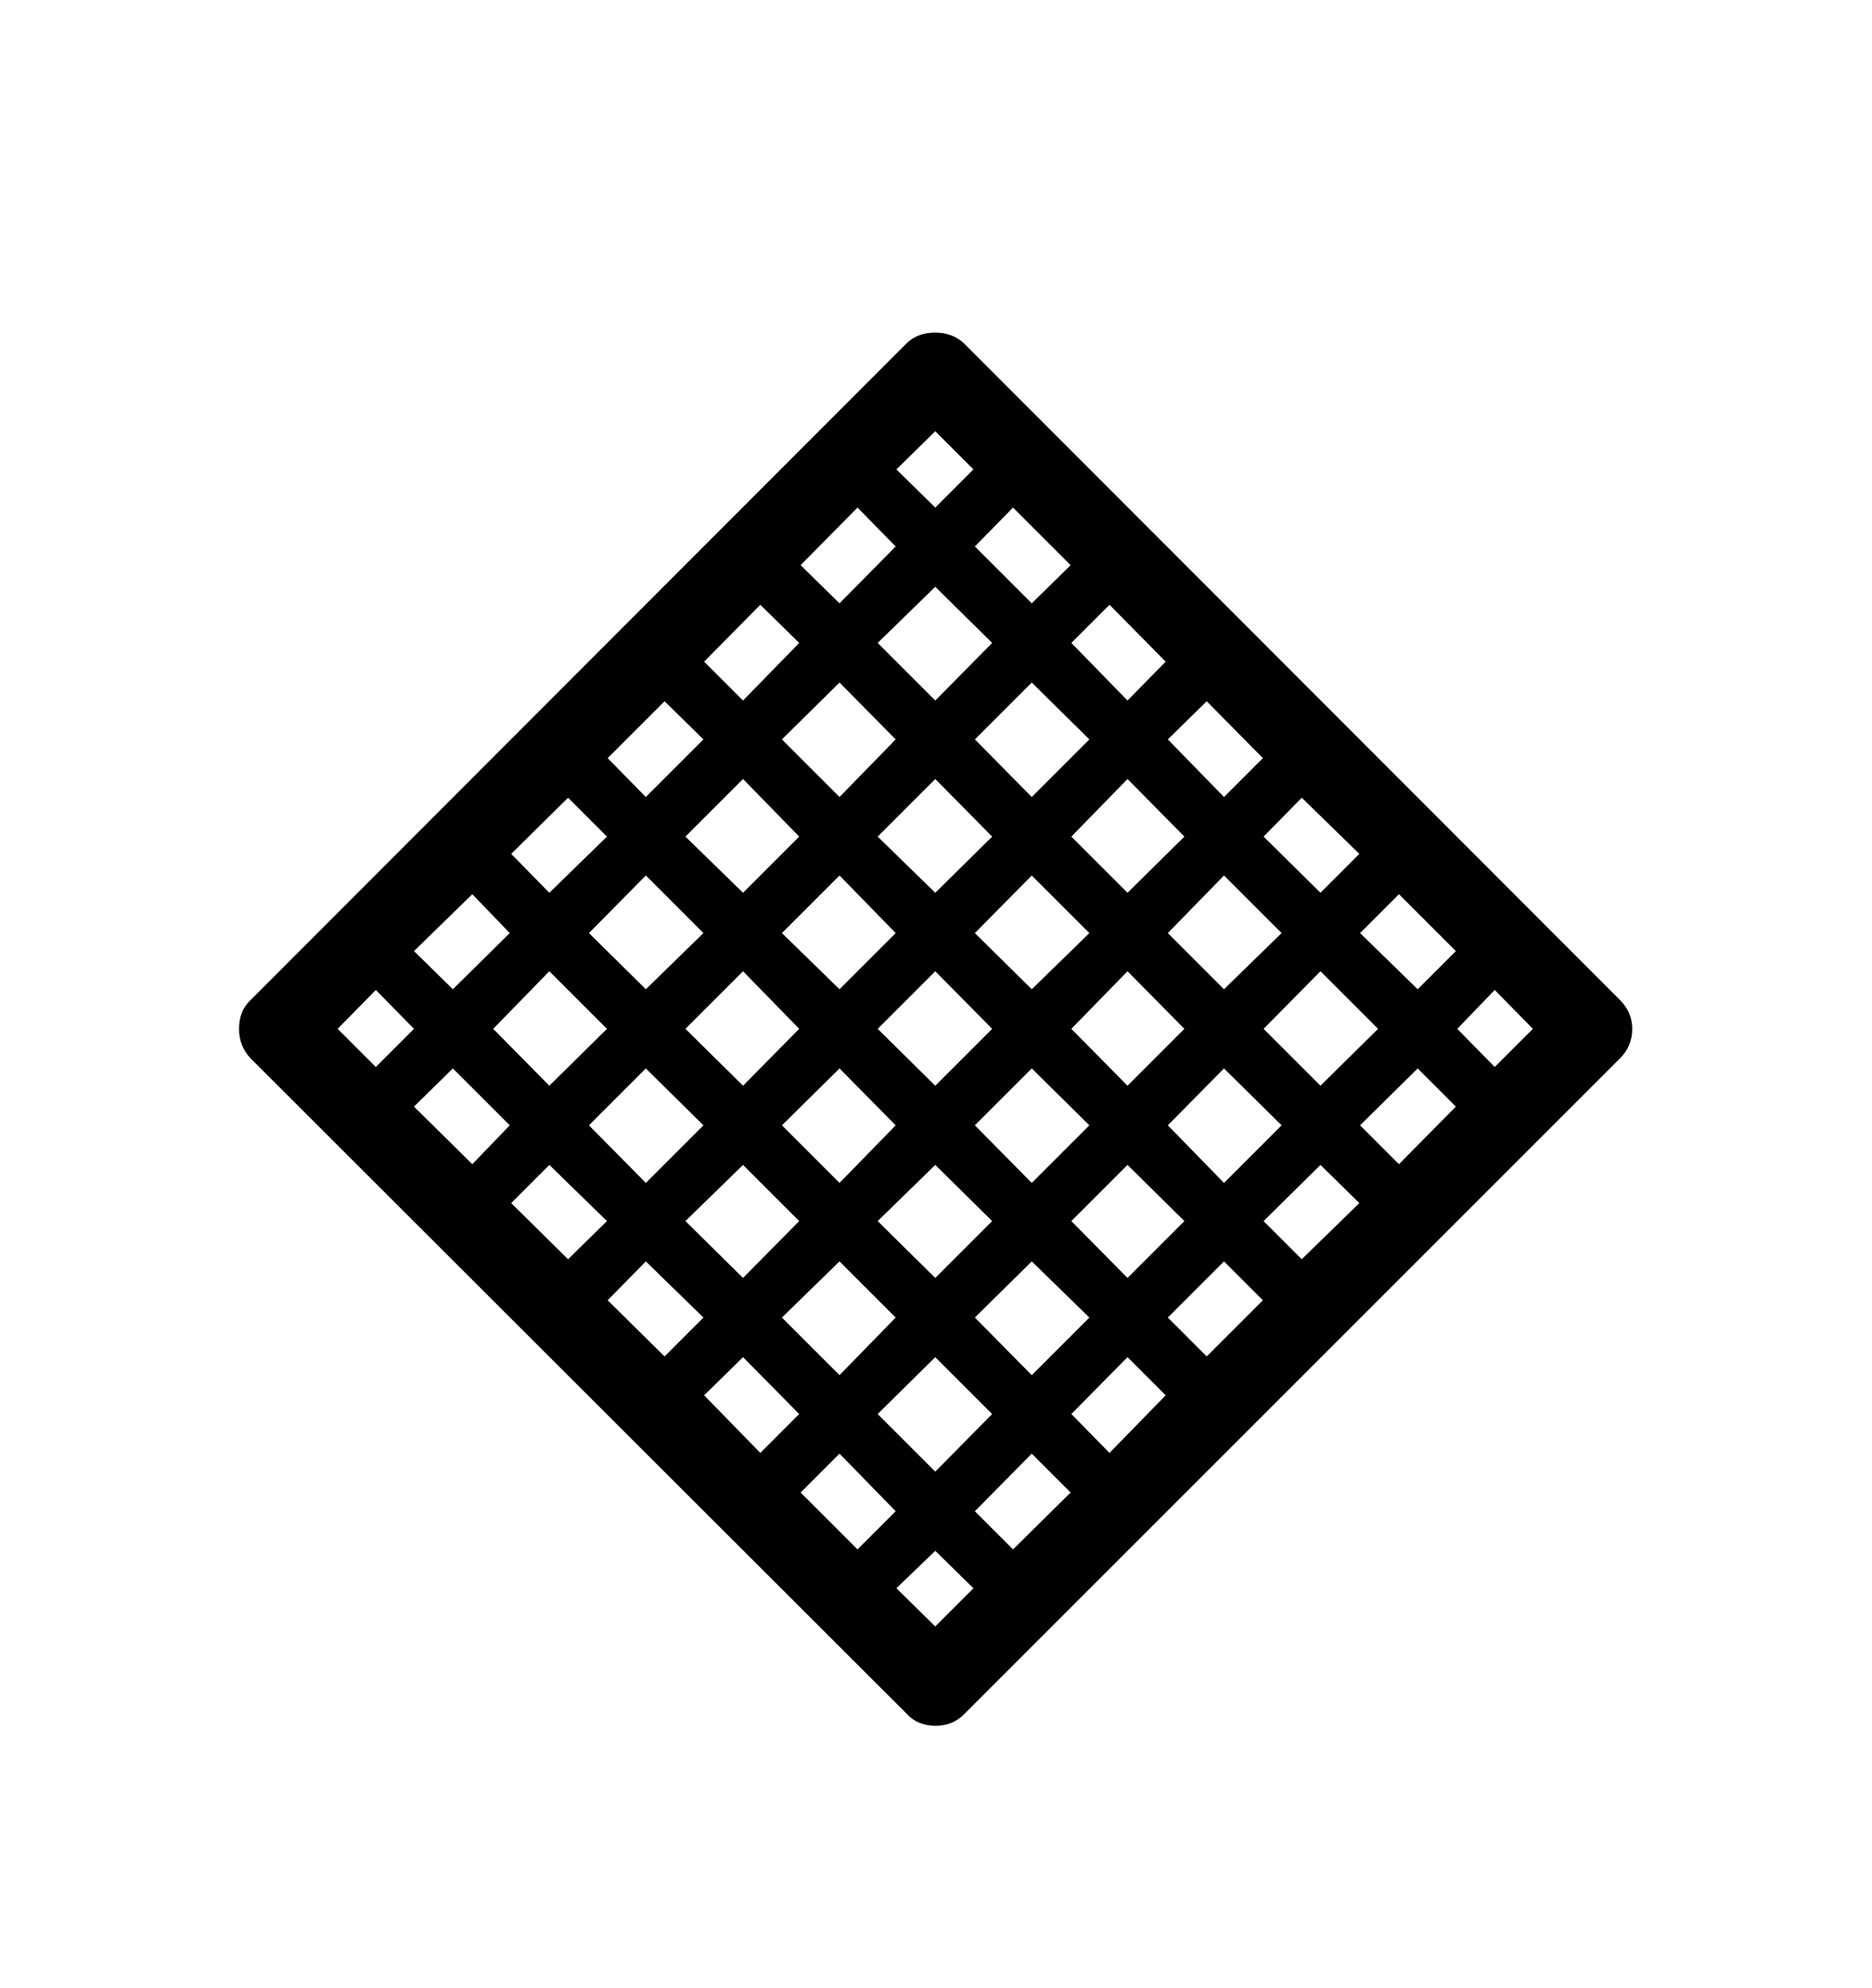 <svg viewBox="0 0 2600 2760.837" xmlns="http://www.w3.org/2000/svg"><path d="M2250 1389q17 17 17 40 0 24-17 41l-910 910q-16 17-41 17-11 0-21.5-4t-18.5-13l-911-910q-16-17-16-41 0-25 16-40l911-912q15-15 40-15t41 16z m-228-68l-79-79-54 54 80 78z m-589 53l80-78-80-80-79 80z m-134-25l-80 80 80 79 79-79z m79-187l-79-80-80 80 80 78z m-212 54l-80 80 80 78 78-78z m-134 133l-80 80 80 79 78-79z m54 214l80 80 78-80-78-79z m133 133l80 79 79-79-79-78z m214-53l80-80-80-79-79 79z m133-135l79-79-79-80-78 80z m134-134l80-78-80-80-78 80z m-55-212l-79-80-78 80 78 78z m-132-135l-80-79-79 79 79 80z m-135-134l-79-78-80 78 80 80z m-212 55l-80 79 80 80 78-80z m-134 134l-80 80 80 78 78-78z m-135 134l-79 80 79 78 80-78z m-134 133l-78 80 78 79 80-79z m55 214l79 80 80-80-80-79z m134 133l80 79 78-79-78-78z m134 134l80 80 78-80-78-78z m133 134l80 80 79-80-79-79z m214-54l80-80-80-78-79 78z m133-135l79-79-79-78-78 78z m134-132l80-80-80-79-78 79z m134-135l80-79-80-80-79 80z m54-322l-80-78-53 54 79 78z m-134-133l-78-79-54 53 78 80z m-135-134l-78-79-53 53 78 80z m-132-134l-80-80-53 54 79 79z m-135-133l-53-53-54 53 54 53z m-161 53l-79 80 54 53 78-79z m-135 135l-78 79 54 54 78-80z m-133 134l-79 79 53 54 80-80z m-134 134l-79 78 53 54 80-78z m-133 134l-81 79 54 53 79-78z m-134 133l-53 54 53 53 53-53z m53 162l81 80 52-54-79-79z m135 134l79 78 54-53-80-78z m134 135l79 78 54-54-80-78z m134 132l78 80 54-54-78-79z m134 135l79 79 53-53-78-80z m133 133l54 53 53-53-53-52z m162-54l80-79-54-54-79 80z m134-134l78-80-53-53-78 79z m135-134l78-78-54-54-78 78z m132-135l80-78-54-53-79 78z m135-132l79-80-53-53-80 79z m133-135l53-53-53-54-52 54z"/></svg>